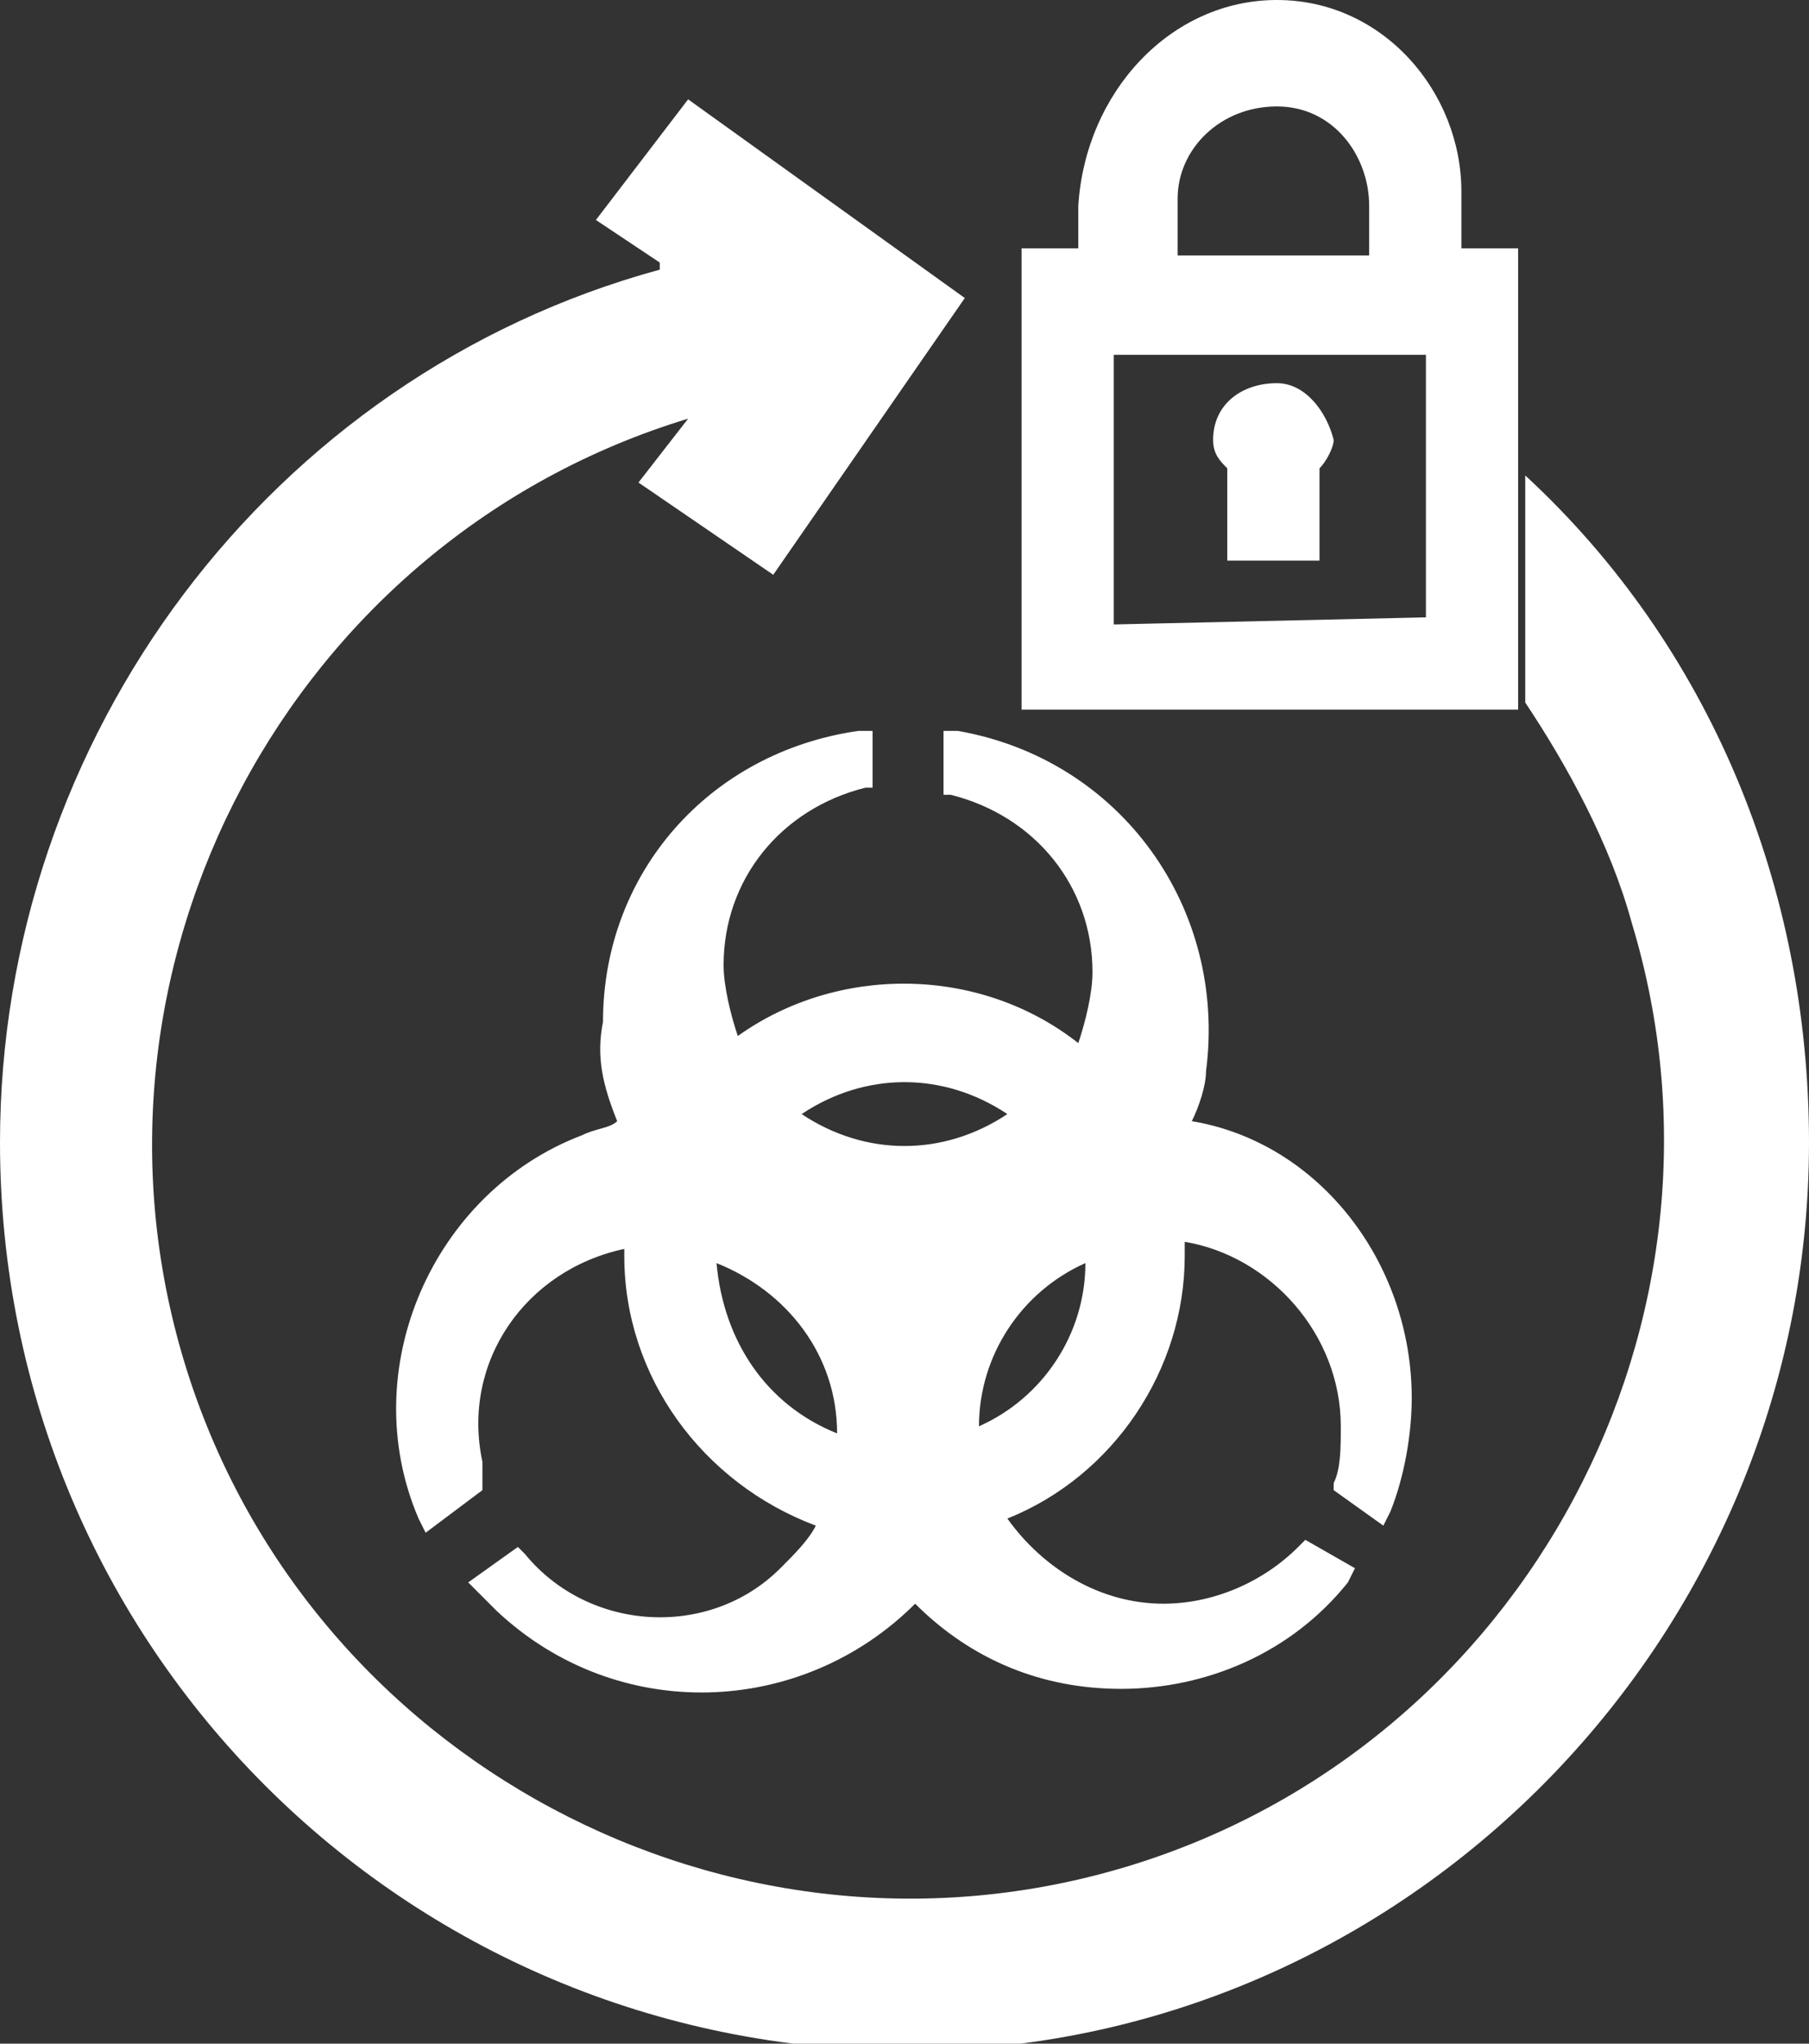 <?xml version="1.0" encoding="utf-8"?>
<!-- Generator: Adobe Illustrator 26.4.1, SVG Export Plug-In . SVG Version: 6.00 Build 0)  -->
<svg version="1.1" id="Layer_1" xmlns="http://www.w3.org/2000/svg" xmlns:xlink="http://www.w3.org/1999/xlink" x="0px" y="0px"
	 viewBox="0 0 25.5 28.8" style="enable-background:new 0 0 25.5 28.8;" xml:space="preserve">
<rect x="0" y="0" width="25.5" height="28.8" fill="#333333" stroke="none"/>
<style type="text/css">
	.st0{fill:#FFFFFF;}
</style>
<g id="Layer_1_00000173852150667025731730000007924906650147545512_">
	<path class="st0" d="M25.5,16.1c0,7-5.7,12.8-12.7,12.8C5.7,28.9,0,23.2,0,16.1C0,10.4,3.8,5.3,9.3,3.8V3.7L8.4,3.1l1.3-1.7
		l3.9,2.8l-2.7,3.9L9,6.8l0.7-0.9c-5.6,1.7-8.8,7.7-7.1,13.3s7.7,8.8,13.3,7.1c5.6-1.7,8.8-7.7,7.1-13.3c-0.3-1.1-0.9-2.2-1.5-3.1
		V6.7C24.1,9.1,25.5,12.5,25.5,16.1z M19.9,19.7c0,0.5-0.1,1.1-0.3,1.6l-0.1,0.2L18.8,21v-0.1c0.1-0.2,0.1-0.5,0.1-0.8
		c0-1.3-1-2.4-2.2-2.6c0,0.1,0,0.2,0,0.2c0,1.6-1,3.1-2.5,3.7c0.5,0.7,1.3,1.2,2.2,1.2c0.7,0,1.4-0.3,1.9-0.8l0.1-0.1l0.7,0.4
		l-0.1,0.2c-0.8,1-2,1.5-3.2,1.5c-1.1,0-2.1-0.4-2.9-1.2c-1.6,1.6-4.2,1.7-5.9,0.1c-0.1-0.1-0.2-0.2-0.3-0.3l-0.1-0.1l0.7-0.5
		l0.1,0.1c0.9,1.1,2.6,1.2,3.6,0.2c0.2-0.2,0.4-0.4,0.5-0.6c-1.6-0.6-2.7-2.1-2.7-3.8v-0.1c-1.4,0.3-2.3,1.6-2,3c0,0.1,0,0.1,0,0.2
		V21L6,21.6l-0.1-0.2c-0.9-2.1,0.2-4.6,2.3-5.4c0.2-0.1,0.4-0.1,0.5-0.2c-0.2-0.5-0.3-0.9-0.2-1.4c0-2.1,1.5-3.8,3.6-4.1h0.2l0,0.8
		h-0.1c-1.2,0.3-2,1.3-2,2.5c0,0.3,0.1,0.7,0.2,1c1.4-1,3.4-1,4.8,0.1c0.1-0.3,0.2-0.7,0.2-1c0-1.2-0.8-2.2-2-2.5h-0.1l0-0.9h0.2
		c2.3,0.4,3.8,2.5,3.5,4.8c0,0.2-0.1,0.5-0.2,0.7C18.6,16.1,19.9,17.8,19.9,19.7z M13.8,20.1L13.8,20.1c0.9-0.4,1.5-1.3,1.5-2.3l0,0
		C14.4,18.2,13.8,19.1,13.8,20.1z M11.8,20.2c0-1.1-0.7-2-1.7-2.4l0,0C10.2,18.9,10.8,19.8,11.8,20.2L11.8,20.2z M11.3,15.7
		c0.9,0.6,2,0.6,2.9,0C13.3,15.1,12.2,15.1,11.3,15.7L11.3,15.7z M21.4,3.5V10h-7V3.5h0.8V2.9C15.3,1.3,16.5,0,18,0
		c1.5,0,2.6,1.3,2.6,2.7c0,0,0,0.1,0,0.1v0.7H21.4z M19.3,3.5V2.9c0-0.7-0.5-1.4-1.3-1.4c0,0,0,0,0,0c-0.8,0-1.4,0.6-1.4,1.3
		c0,0,0,0.1,0,0.1v0.7H19.3z M20.1,8.7V5h-4.4v3.8L20.1,8.7z M18,5.4c-0.5,0-0.9,0.3-0.9,0.8c0,0,0,0,0,0c0,0.2,0.1,0.3,0.2,0.4v1.3
		h1.3V6.6c0.1-0.1,0.2-0.3,0.2-0.4C18.7,5.8,18.4,5.4,18,5.4z"/>
</g>
</svg>
